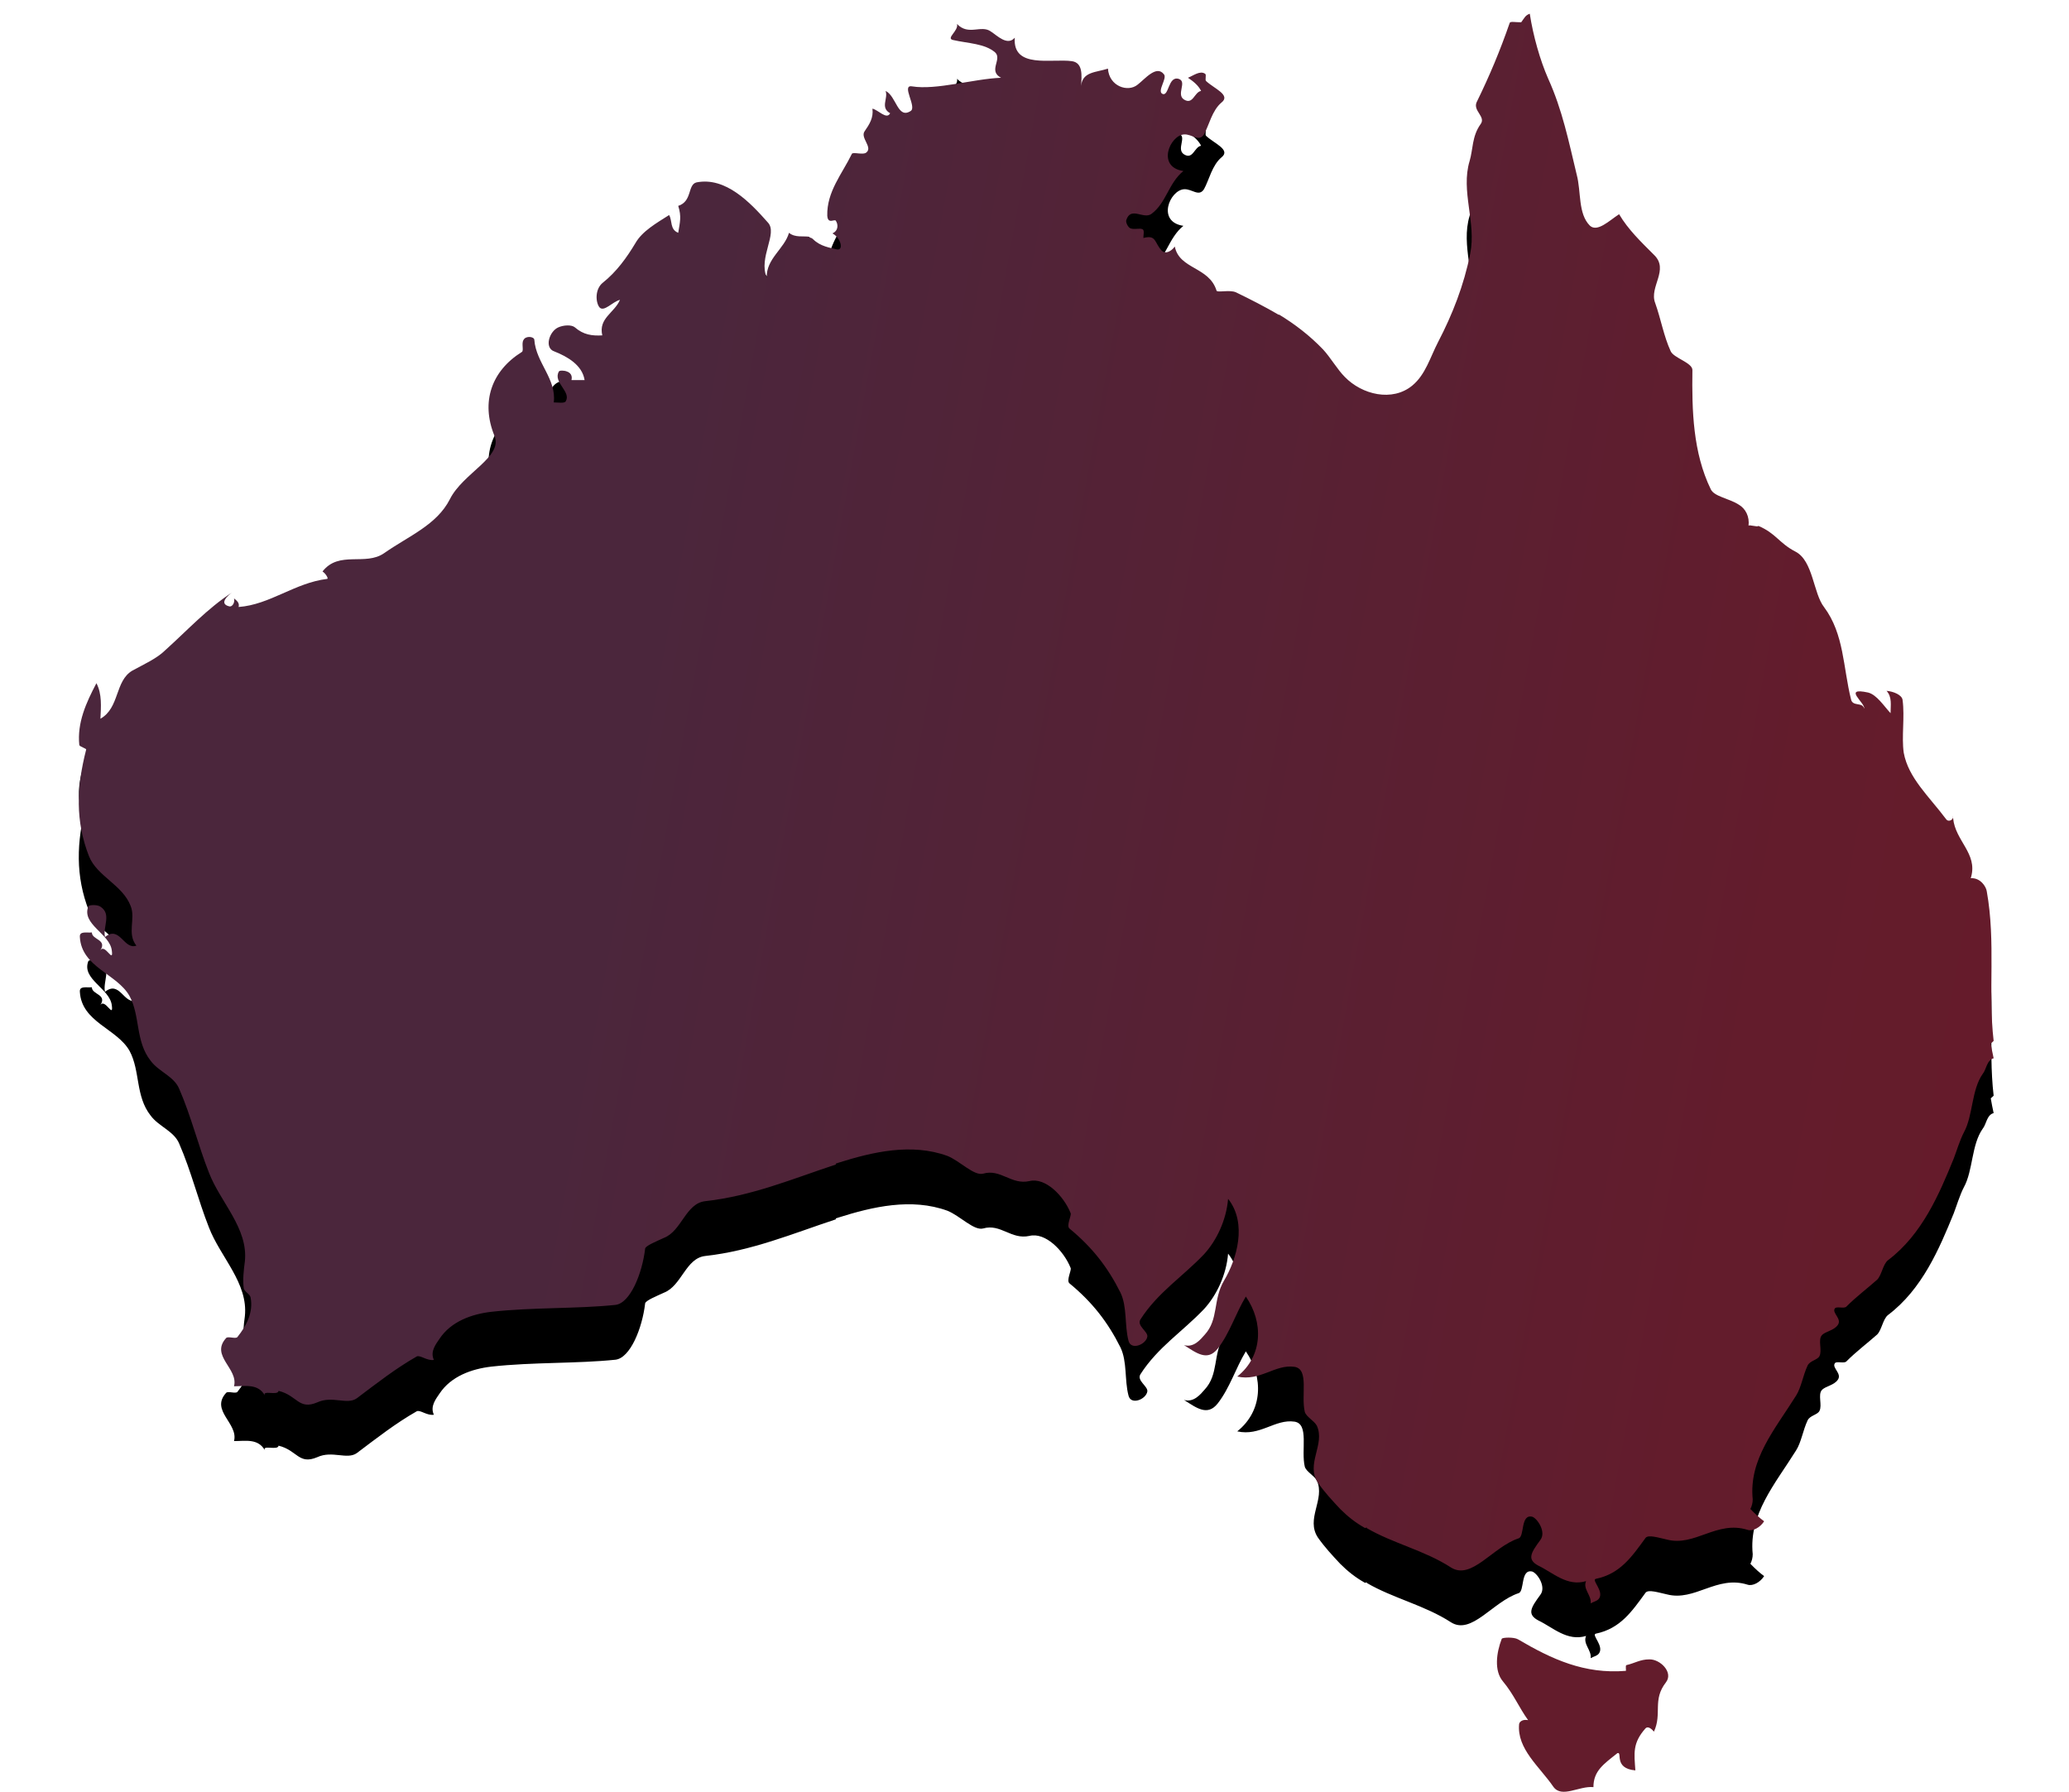 <?xml version="1.0" encoding="UTF-8"?>
<svg width="604px" height="523px" viewBox="0 0 604 523" version="1.1" xmlns="http://www.w3.org/2000/svg" xmlns:xlink="http://www.w3.org/1999/xlink">
    <!-- Generator: Sketch 59.1 (86144) - https://sketch.com -->
    <title>编组</title>
    <desc>Created with Sketch.</desc>
    <defs>
        <linearGradient x1="28.904%" y1="44.469%" x2="192.179%" y2="69.088%" id="linearGradient-1">
            <stop stop-color="#4B263C" offset="0%"></stop>
            <stop stop-color="#631C2C" offset="36.721%"></stop>
            <stop stop-color="#661B2A" offset="48.311%"></stop>
            <stop stop-color="#820F18" offset="99.934%"></stop>
        </linearGradient>
        <path d="M423.582,0 C424.586,6.521 426.589,13.545 428.93,18.895 C433.112,28.092 434.949,37.289 437.289,46.988 C438.627,52.004 437.624,58.359 441.135,61.87 C443.31,63.877 446.821,60.365 449.661,58.526 C452.336,63.041 456.014,66.552 459.859,70.398 C464.373,74.746 458.355,79.762 460.196,84.444 C461.865,89.126 462.704,94.143 464.708,98.49 C465.544,100.497 471.063,101.835 471.063,104.009 C470.893,115.881 471.23,128.088 476.413,138.79 C477.416,140.963 481.76,141.465 484.605,143.304 C486.609,144.475 487.779,146.816 487.447,149.491 C487.447,148.99 490.287,149.993 490.287,149.491 C495.47,151.665 496.306,154.508 501.154,157.016 C506.337,159.692 506.337,169.223 509.516,173.236 C515.367,181.095 515.03,190.794 517.371,200.158 C517.875,202.332 520.717,200.827 521.216,202.834 C521.553,201.161 514.696,196.477 522.386,198.151 C524.894,198.82 526.903,201.997 528.909,204.171 C528.909,201.83 529.408,199.489 527.739,197.65 C529.743,197.817 532.25,198.82 532.418,200.325 C533.091,205.342 532.083,211.027 532.754,215.709 C534.092,223.067 540.11,228.418 545.126,235.106 C545.681,235.942 546.936,235.501 547.145,234.653 L547.154,234.601 L547.175,234.86 C547.801,241.437 554.324,245.098 552.431,251.939 L552.315,252.33 C555.157,252.162 556.827,254.838 556.996,256.176 C559.671,271.055 557.33,285.438 559,299.819 C558.722,300.106 558.442,300.361 558.16,300.584 C558.388,302.021 558.695,303.459 559,304.897 C557,305.397 556.833,308.245 555.836,309.417 C552.502,314.103 553,321.64 550.336,326.495 C549.167,328.672 548,332.521 547.336,334.197 C543.166,344.411 538.166,356.298 528.169,363.833 C526.669,365.005 526.333,368.183 525,369.525 C522.171,372.037 518.833,374.548 516.002,377.392 C515.333,378.062 513.168,377.227 512.666,377.897 C511.666,379.234 514.833,380.911 513.502,382.752 C512.335,384.427 509.835,384.594 508.833,385.766 C507.666,387.106 508.999,390.119 508.168,391.794 C507.666,392.966 505.333,393.133 504.668,394.638 C503.335,397.486 502.833,401.002 501.337,403.346 C495.168,413.222 487.501,421.931 488.668,433.651 C488.668,434.617 488.44,435.583 487.988,436.455 C489.322,437.838 490.661,439.064 492,440.048 C490.83,441.878 488.655,443.042 487.153,442.543 C478.127,439.715 471.773,447.531 463.586,445.371 C461.246,444.872 458.235,443.871 457.401,444.872 C453.387,450.361 450.047,455.352 442.86,456.849 C441.523,457.182 445.2,460.34 443.863,462.505 C443.359,463.337 442.189,463.503 441.355,464 C441.69,461.673 439.015,459.844 440.018,457.515 C434.5,459.176 430.324,455.019 426.143,453.021 C422.633,451.191 423.97,449.197 426.647,445.537 C428.483,443.206 425.811,439.216 424.307,438.717 C420.797,437.885 422.136,444.539 420.293,445.036 C412.772,447.531 406.587,457.346 400.57,453.522 C392.882,448.532 383.691,446.535 376,442.042 L376.009,441.875 L375.464,442 C372.789,440.501 370.449,438.666 368.278,436.495 C365.938,433.993 363.765,431.658 361.756,428.825 C358.079,423.32 363.929,417.648 361.422,412.144 C360.586,410.64 358.415,409.642 357.912,408.14 C356.741,403.301 359.249,395.63 354.905,394.963 C349.219,394.126 344.875,399.3 338.187,397.796 C345.709,391.793 345.876,381.952 340.694,374.445 C337.687,379.447 336.014,385.121 332.505,389.625 C329.494,393.461 326.318,390.959 322.643,388.622 C325.485,389.458 327.488,386.956 328.658,385.622 C332.84,381.118 330.999,375.446 334.344,369.775 C338.024,363.603 341.198,353.092 335.514,345.921 C335.013,352.093 332.169,358.098 328.491,362.102 C322.306,368.607 314.951,373.275 309.936,381.118 C308.766,382.953 312.112,384.621 311.945,386.12 C311.61,388.457 307.097,390.292 306.426,387.29 C305.256,382.786 306.096,377.448 304.086,373.275 C300.408,365.936 295.897,360.1 289.208,354.595 C288.208,353.759 289.879,350.759 289.545,350.092 C287.539,345.085 282.19,339.58 277.509,340.748 C272.158,341.918 269.149,337.078 263.969,338.582 C261.295,339.249 257.283,334.912 253.605,333.409 C243.074,329.574 231.705,332.241 221.678,335.413 C221.449,335.527 221.221,335.563 220.993,335.627 L221,335.91 C208.33,340.091 196.498,345.109 182.831,346.614 C177.161,347.283 175.997,355.311 170.83,357.318 C168.663,358.322 165.329,359.66 165.329,360.496 C164.494,367.688 160.996,376.385 156.662,376.887 C145.328,378.057 132.658,377.556 120.49,378.894 C114.657,379.563 108.659,381.737 105.323,386.755 C104.325,388.26 102.491,390.434 103.658,392.943 C101.656,393.275 99.656,391.438 98.656,391.937 C92.488,395.452 87.157,399.633 81.154,404.149 C78.323,406.154 73.989,403.313 69.656,405.32 C64.155,407.661 63.822,403.313 58.322,401.975 C58.153,403.48 53.488,401.64 54.321,403.313 C52.319,399.8 48.652,400.634 45.318,400.634 C46.654,395.452 38.318,391.772 42.987,386.587 C43.485,385.918 45.821,386.922 46.318,386.253 C48.985,382.908 50.988,379.059 50.154,374.712 C49.985,373.709 48.321,373.04 48.152,372.036 C47.819,369.528 48.152,366.684 48.485,364.175 C49.488,354.472 41.318,346.948 37.985,338.251 C34.82,330.223 32.817,321.858 29.32,313.832 C27.817,310.153 23.319,308.815 20.986,305.637 C16.483,299.95 17.985,292.591 14.818,286.737 C11.152,280.214 0.817,278.374 0.315,269.51 C0.151,267.67 2.318,268.339 3.818,268.172 C3.818,270.344 8.316,270.179 6.318,273.354 C7.649,271.35 10.149,277.371 9.651,273.524 C9.149,268.506 0.648,265.83 2.815,260.478 C3.151,260.144 5.318,259.976 6.318,260.645 C9.651,262.82 6.982,266.499 7.649,269.51 C11.983,265.998 13.149,273.354 16.816,272.019 C13.985,268.506 16.652,264.158 15.152,260.478 C12.816,254.29 5.318,251.781 2.982,245.927 C-1.016,235.725 -0.685,225.857 2.149,214.818 C2.318,214.484 0.315,213.982 0.151,213.48 C-0.516,206.957 2.149,201.103 5.149,195.417 C6.816,198.594 6.482,202.274 6.318,205.786 C11.983,202.609 10.483,194.748 15.652,191.737 C18.983,189.897 22.819,188.225 25.319,185.716 C31.817,179.862 37.487,173.674 44.652,168.991 L44.702,168.955 L44.662,168.986 C43.771,169.646 40.632,172.228 43.987,173.005 C44.821,173.172 45.652,171.834 45.318,170.663 C46.154,171.332 46.987,172.001 46.654,173.172 C55.819,172.503 62.989,166.147 72.489,164.976 C72.987,164.976 72.156,163.471 71.154,162.802 C75.987,156.614 83.654,161.297 89.155,157.45 C96.324,152.432 104.489,149.255 108.325,141.728 C112.157,134.035 123.993,129.351 121.324,123.163 C117.324,113.295 120.49,104.263 129.324,98.744 C129.993,98.41 129.16,96.235 129.824,95.232 C130.491,93.894 132.991,94.228 132.991,95.232 C133.494,101.922 139.494,106.605 138.661,113.462 C139.992,113.462 141.825,113.797 142.159,113.128 C143.828,110.285 138.327,107.608 140.161,104.431 C140.325,104.096 141.661,104.096 142.494,104.431 C143.494,104.765 144.161,105.601 143.828,106.939 L147.659,106.939 L147.659,106.939 C146.992,102.591 142.661,100.082 138.825,98.577 C135.827,97.573 137.325,92.723 139.992,91.552 C141.492,90.883 143.828,90.716 144.828,91.552 C147.326,93.726 149.826,94.061 152.826,93.894 C151.659,88.876 156.326,87.371 157.995,83.524 C155.829,84.026 153.328,87.204 151.995,85.698 C150.828,84.193 150.659,80.346 152.995,78.506 C156.995,75.329 159.993,71.147 162.496,66.966 C164.494,63.454 168.663,61.112 172.33,58.77 C173.33,60.443 172.494,62.952 174.994,63.955 C175.494,60.777 175.997,59.272 174.994,56.094 C179.161,54.756 177.661,49.906 180.33,49.237 C188.831,47.564 195.998,55.091 201.165,60.945 C204.165,64.123 198.332,71.147 200.832,77.001 C200.663,71.482 205.999,68.638 207.332,63.955 C209.166,65.461 211.499,64.792 213.333,65.126 L213.339,65.321 C213.719,65.38 214.077,65.538 214.335,65.796 C216.504,67.967 219.339,68.301 221.343,68.802 C223.344,69.136 222.511,65.462 220.006,64.126 C221.842,63.291 221.677,61.454 221.01,60.452 C220.676,59.784 218.674,61.621 218.504,58.948 C218.337,51.934 222.845,46.757 225.682,40.911 C226.016,40.243 229.184,41.412 230.018,40.41 C231.687,38.907 228.183,36.235 229.353,34.398 C230.855,32.227 232.023,30.39 231.687,27.718 C233.358,28.052 235.859,31.058 236.86,29.054 C233.859,27.384 236.362,24.711 235.527,22.54 C238.695,24.043 239.031,30.891 242.869,28.386 C244.705,27.216 240.033,20.703 243.203,21.204 C250.376,22.373 261.056,19.033 269.235,18.699 C265.394,16.695 269.568,13.355 267.566,11.351 C264.562,8.678 259.554,8.678 255.215,7.676 C253.046,7.175 256.886,5.004 256.386,3 C259.723,6.507 263.394,3.167 266.229,5.171 C268.064,6.34 271.07,9.513 273.239,7.008 C272.572,16.194 284.083,13.021 289.926,13.856 C293.193,14.346 292.78,18.036 292.605,21.011 L292.593,21.199 L292.618,20.949 C293.088,16.875 297.005,17.172 300.439,16.024 C300.773,21.204 306.277,23.041 309.116,20.703 C311.283,19.033 314.62,14.858 316.792,17.697 C317.793,18.866 314.787,22.54 316.289,23.375 C318.291,24.377 317.96,18.031 321.128,19.033 C323.631,19.868 320.296,23.542 322.632,25.045 C325.302,26.715 325.634,22.874 327.638,22.54 C326.806,20.87 325.302,19.701 323.8,18.699 C325.469,18.031 327.302,16.528 328.806,17.53 C329.305,17.864 328.637,19.367 329.14,19.701 C331.476,21.872 336.316,23.709 333.646,25.88 C330.807,28.219 329.975,32.561 328.47,35.233 C326.969,37.571 324.968,35.064 322.632,35.233 C318.458,35.567 314.62,44.753 322.465,45.922 C318.127,49.429 317.457,55.274 313.121,58.447 C310.785,60.118 307.114,56.109 305.779,60.285 C305.612,60.953 306.277,62.289 306.947,62.623 C308.115,63.124 309.781,62.456 310.618,62.957 C311.116,63.291 310.785,64.627 310.785,65.462 C314.62,64.46 313.955,66.798 316.122,69.136 C317.29,70.305 318.961,69.303 319.96,67.967 C321.297,74.647 329.975,73.812 332.141,80.827 C332.311,81.495 335.979,80.493 337.82,81.328 C342.055,83.381 346.294,85.546 350.349,87.915 L350.353,87.789 C355.034,90.631 359.383,93.976 363.229,97.989 C365.402,100.33 367.406,103.841 369.582,106.015 C374.595,111.199 383.456,113.373 389.307,108.523 C393.152,105.346 394.49,100.33 396.83,95.815 C401.012,87.789 404.354,79.261 406.195,70.064 C408.032,60.867 403.353,51.837 406.028,42.975 C407.029,39.63 406.694,35.784 409.202,32.273 C410.876,30.099 407.029,28.427 408.032,25.919 C411.877,18.059 414.889,10.869 417.729,2.675 C417.896,2.174 419.403,2.508 421.075,2.508 C422.078,1.171 422.245,0.502 423.582,0 Z M547.13,234.103 C547.175,234.259 547.184,234.409 547.164,234.55 L547.154,234.601 L547.146,234.485 C547.138,234.359 547.133,234.231 547.13,234.103 Z M44.715,168.947 C44.93,168.79 44.967,168.78 44.652,168.991 L44.702,168.955 Z" id="path-2"></path>
        <filter x="-7.6%" y="-5.7%" width="115.2%" height="118.3%" filterUnits="objectBoundingBox" id="filter-3">
            <feOffset dx="0" dy="16" in="SourceAlpha" result="shadowOffsetOuter1"></feOffset>
            <feGaussianBlur stdDeviation="11.5" in="shadowOffsetOuter1" result="shadowBlurOuter1"></feGaussianBlur>
            <feColorMatrix values="0 0 0 0 0   0 0 0 0 0   0 0 0 0 0  0 0 0 0.5 0" type="matrix" in="shadowBlurOuter1"></feColorMatrix>
        </filter>
    </defs>
    <g id="页面-1" stroke="none" stroke-width="1" fill="none" fill-rule="evenodd">
        <g id="画板备份-7" transform="translate(-90, -2893)">
            <g id="编组" transform="translate(113, 2897)">
                <g id="形状结合">
                    <use fill="black" fill-opacity="1" filter="url(#filter-3)" xlink:href="#path-2"></use>
                    <use fill="url(#linearGradient-1)" fill-rule="evenodd" xlink:href="#path-2"></use>
                </g>
                <path d="M458.434,480.355 C455.81,480.355 454.236,481.473 451.787,482.031 C451.439,482.169 451.787,483.705 451.612,483.705 C439.544,484.683 430.095,480.355 420.127,474.488 C418.902,473.791 415.576,473.929 415.403,474.35 C413.829,478.4 413.127,483.705 415.751,486.778 C418.902,490.55 420.476,494.459 423.1,498.09 C421.701,497.812 420.654,498.371 420.476,499.209 C419.774,506.471 426.424,511.638 430.448,517.504 C432.894,520.995 437.967,517.225 442.168,517.642 C442.168,512.895 445.139,510.938 449.163,507.728 C450.737,507.169 447.938,512.197 454.411,512.756 C454.063,507.728 453.539,504.793 457.387,500.466 C458.084,499.768 459.136,500.604 459.834,501.443 C462.283,496.137 459.309,492.226 463.332,487.059 C465.609,484.126 461.586,480.216 458.434,480.355 Z" id="Fill-1" fill="#631C2C"></path>
            </g>
        </g>
    </g>
</svg>